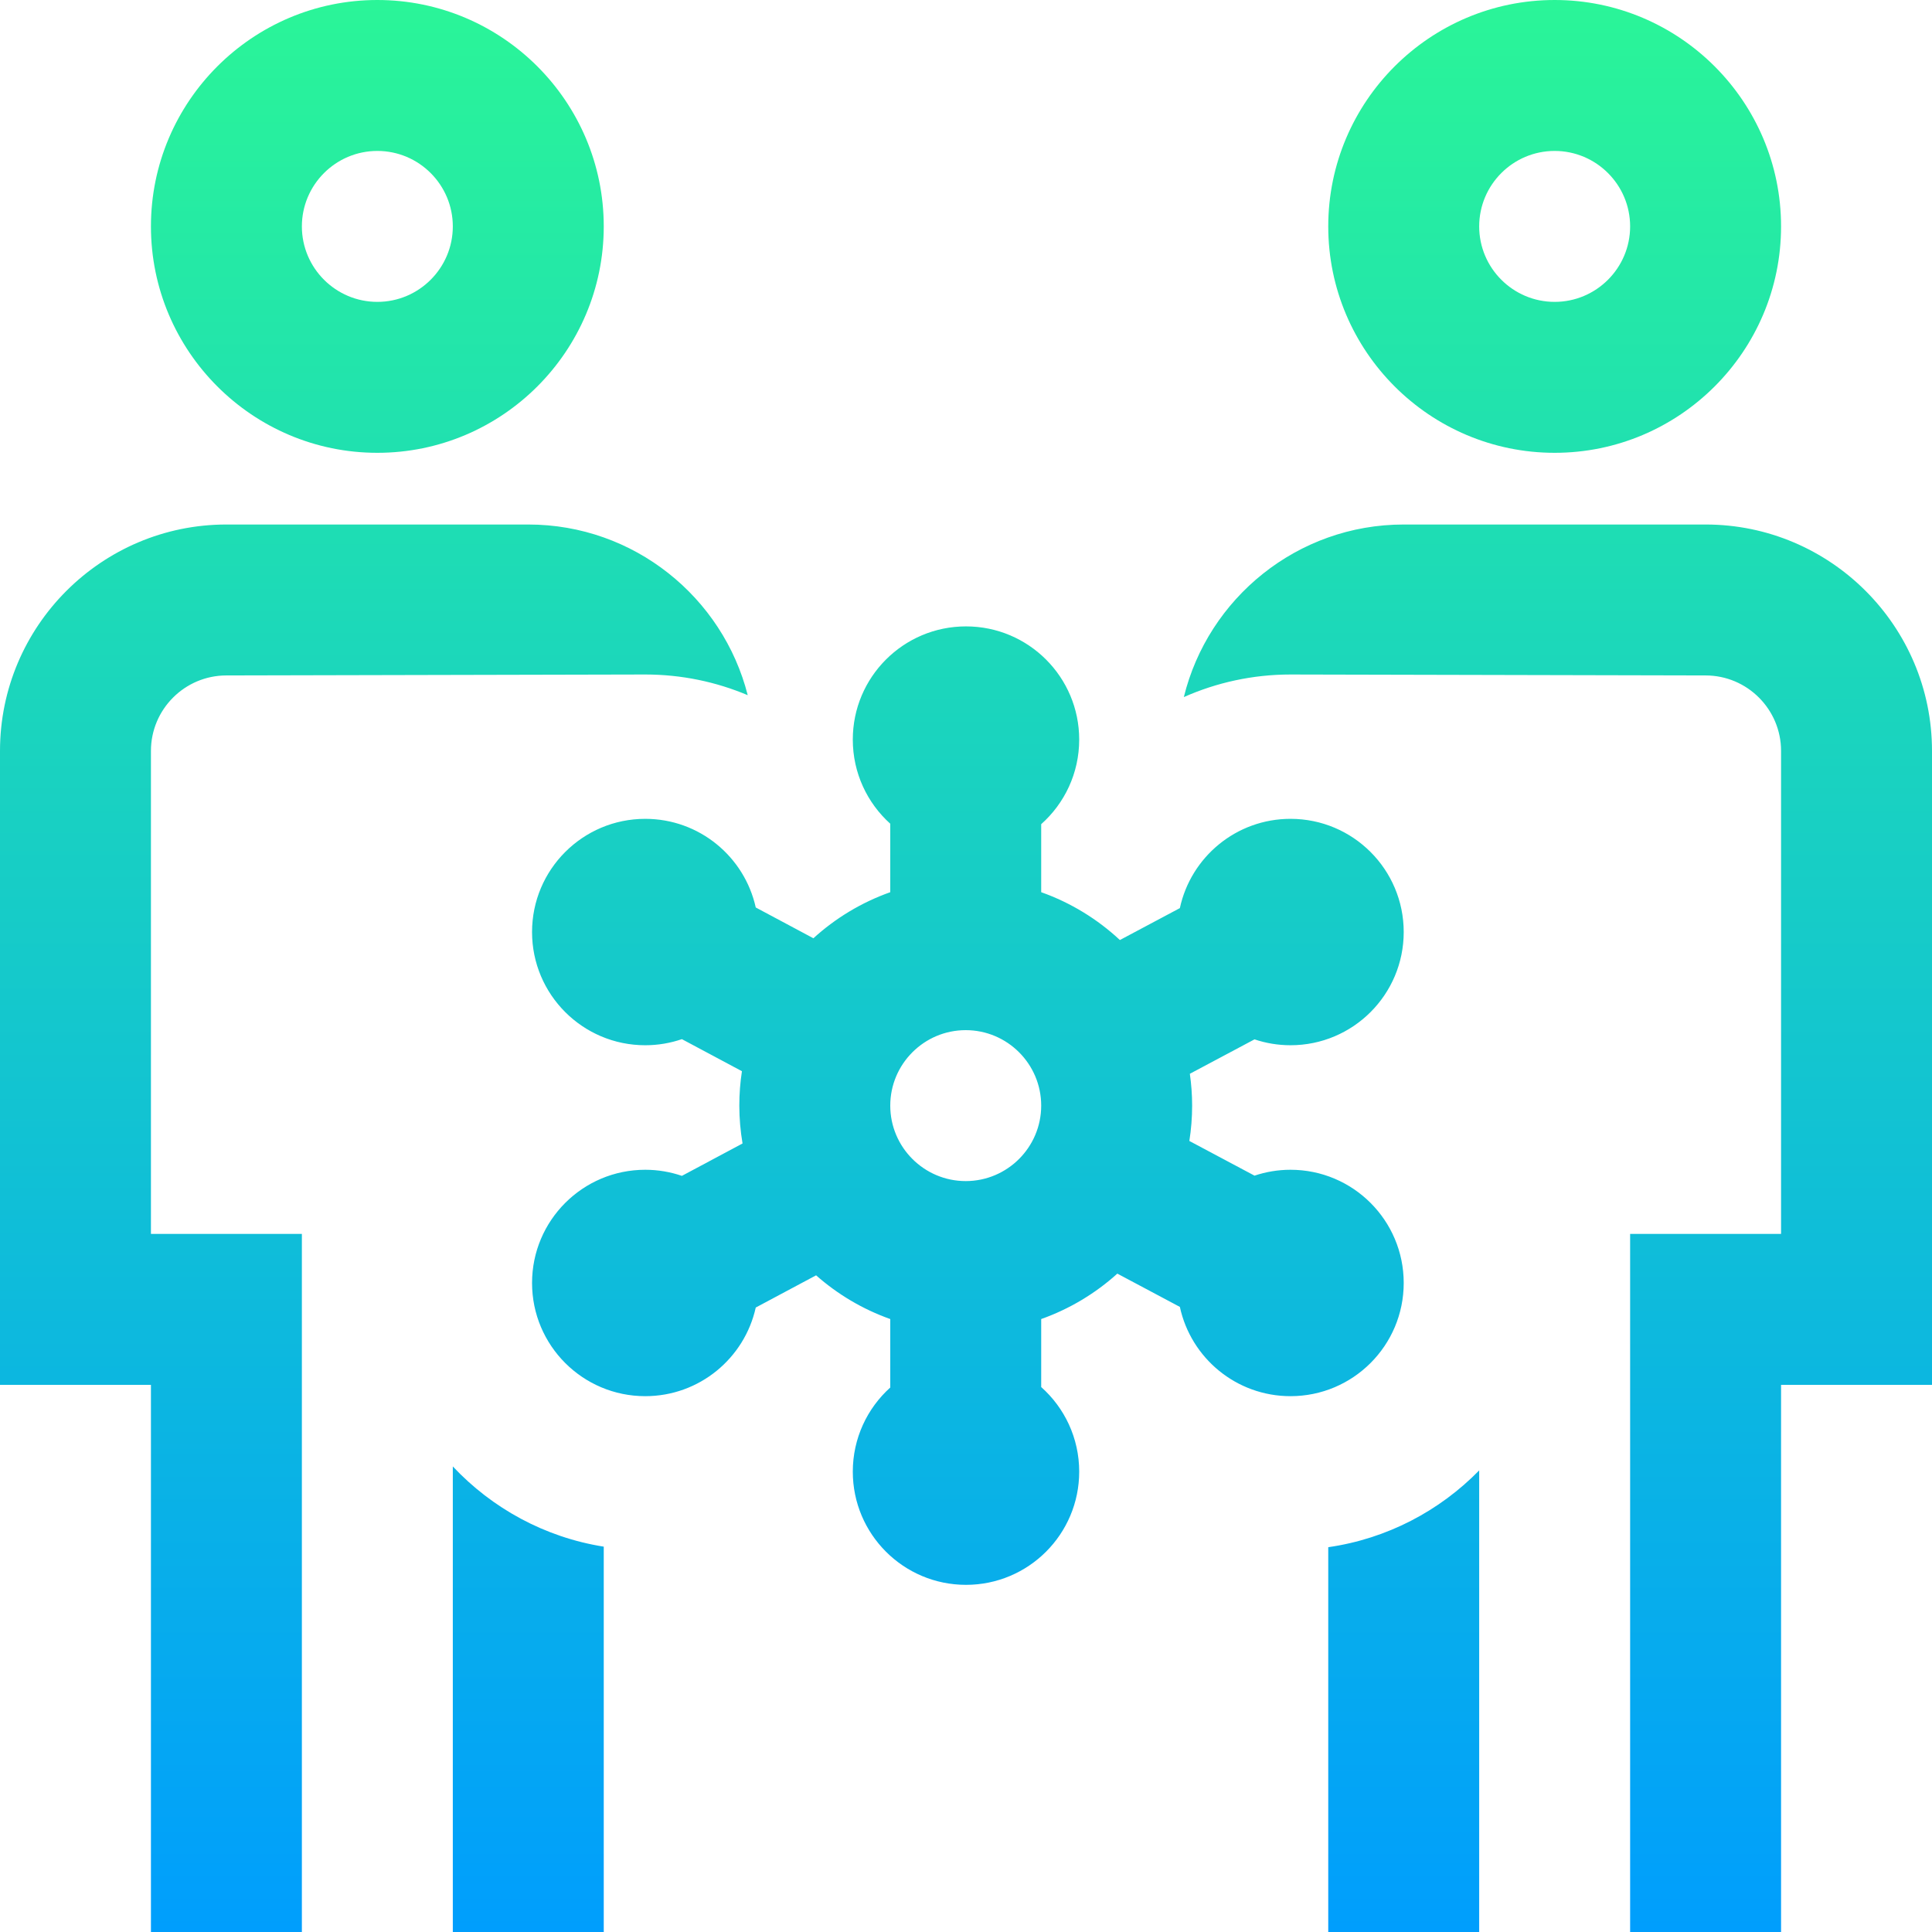 <svg id="Layer_1" enable-background="new 0 0 512 512" height="512" viewBox="0 0 512 512" width="512" xmlns="http://www.w3.org/2000/svg" xmlns:xlink="http://www.w3.org/1999/xlink"><linearGradient id="SVGID_1_" gradientUnits="userSpaceOnUse" x1="256" x2="256" y1="0" y2="512"><stop offset="0" stop-color="#2af598"/><stop offset="1" stop-color="#009efd"/></linearGradient><path d="m40 327h40v185h-40v-145h-40v-168c0-33.084 26.916-60 60-60h80c27.99 0 51.561 19.267 58.157 45.234-8.355-3.53-17.532-5.484-27.157-5.484-7.208 0-111 .25-111 .25-11.028 0-20 8.972-20 20zm312 185h40v-122.327c-10.509 10.739-24.433 18.114-40 20.351zm-232-123.376v123.376h40v-102.121c-15.662-2.484-29.602-10.185-40-21.255zm332-249.624h-80c-28.169 0-51.853 19.517-58.273 45.736 8.653-3.837 18.214-5.986 28.273-5.986l110 .25c11.028 0 20 8.972 20 20v128h-40v185h40v-145h40v-168c0-33.084-26.916-60-60-60zm-110 231c-14.392 0-26.41-10.136-29.322-23.657l-16.575-8.822c-5.81 5.248-12.651 9.37-20.175 12.039v18.023c6.177 5.495 10.072 13.499 10.072 22.417 0 16.569-13.432 30-30 30s-30-13.431-30-30c0-8.849 3.833-16.801 9.928-22.292v-18.148c-7.304-2.59-13.957-6.557-19.655-11.588l-15.99 8.538c-2.974 13.437-14.951 23.49-29.283 23.49-16.568 0-30-13.431-30-30s13.432-30 30-30c3.399 0 6.664.574 9.71 1.616l16.073-8.583c-.553-3.265-.855-6.613-.855-10.033 0-3.1.236-6.146.692-9.12l-15.91-8.495c-3.046 1.042-6.311 1.616-9.71 1.616-16.568 0-30-13.431-30-30s13.432-30 30-30c14.332 0 26.309 10.053 29.283 23.49l15.278 8.158c5.851-5.33 12.76-9.51 20.366-12.208v-18.148c-6.094-5.492-9.927-13.444-9.927-22.293 0-16.569 13.432-30 30-30s30 13.431 30 30c0 8.918-3.895 16.922-10.072 22.418v18.023c7.823 2.775 14.901 7.127 20.857 12.676l15.894-8.46c2.911-13.521 14.929-23.657 29.321-23.657 16.568 0 30 13.431 30 30s-13.432 30-30 30c-3.337 0-6.543-.553-9.541-1.559l-17.136 9.121c.39 2.759.605 5.573.605 8.438 0 3.187-.255 6.314-.736 9.368l17.268 9.191c2.998-1.005 6.204-1.559 9.541-1.559 16.568 0 30 13.431 30 30s-13.433 30-30.001 30zm-66.072-77c0-11.028-8.972-20-20-20s-20 8.972-20 20 8.972 20 20 20 20-8.972 20-20zm-235.928-233c0-33.084 26.916-60 60-60s60 26.916 60 60-26.916 60-60 60-60-26.916-60-60zm40 0c0 11.028 8.972 20 20 20s20-8.972 20-20-8.972-20-20-20-20 8.972-20 20zm272 0c0-33.084 26.916-60 60-60s60 26.916 60 60-26.916 60-60 60-60-26.916-60-60zm40 0c0 11.028 8.972 20 20 20s20-8.972 20-20-8.972-20-20-20-20 8.972-20 20z" fill="url(#SVGID_1_)"/></svg>